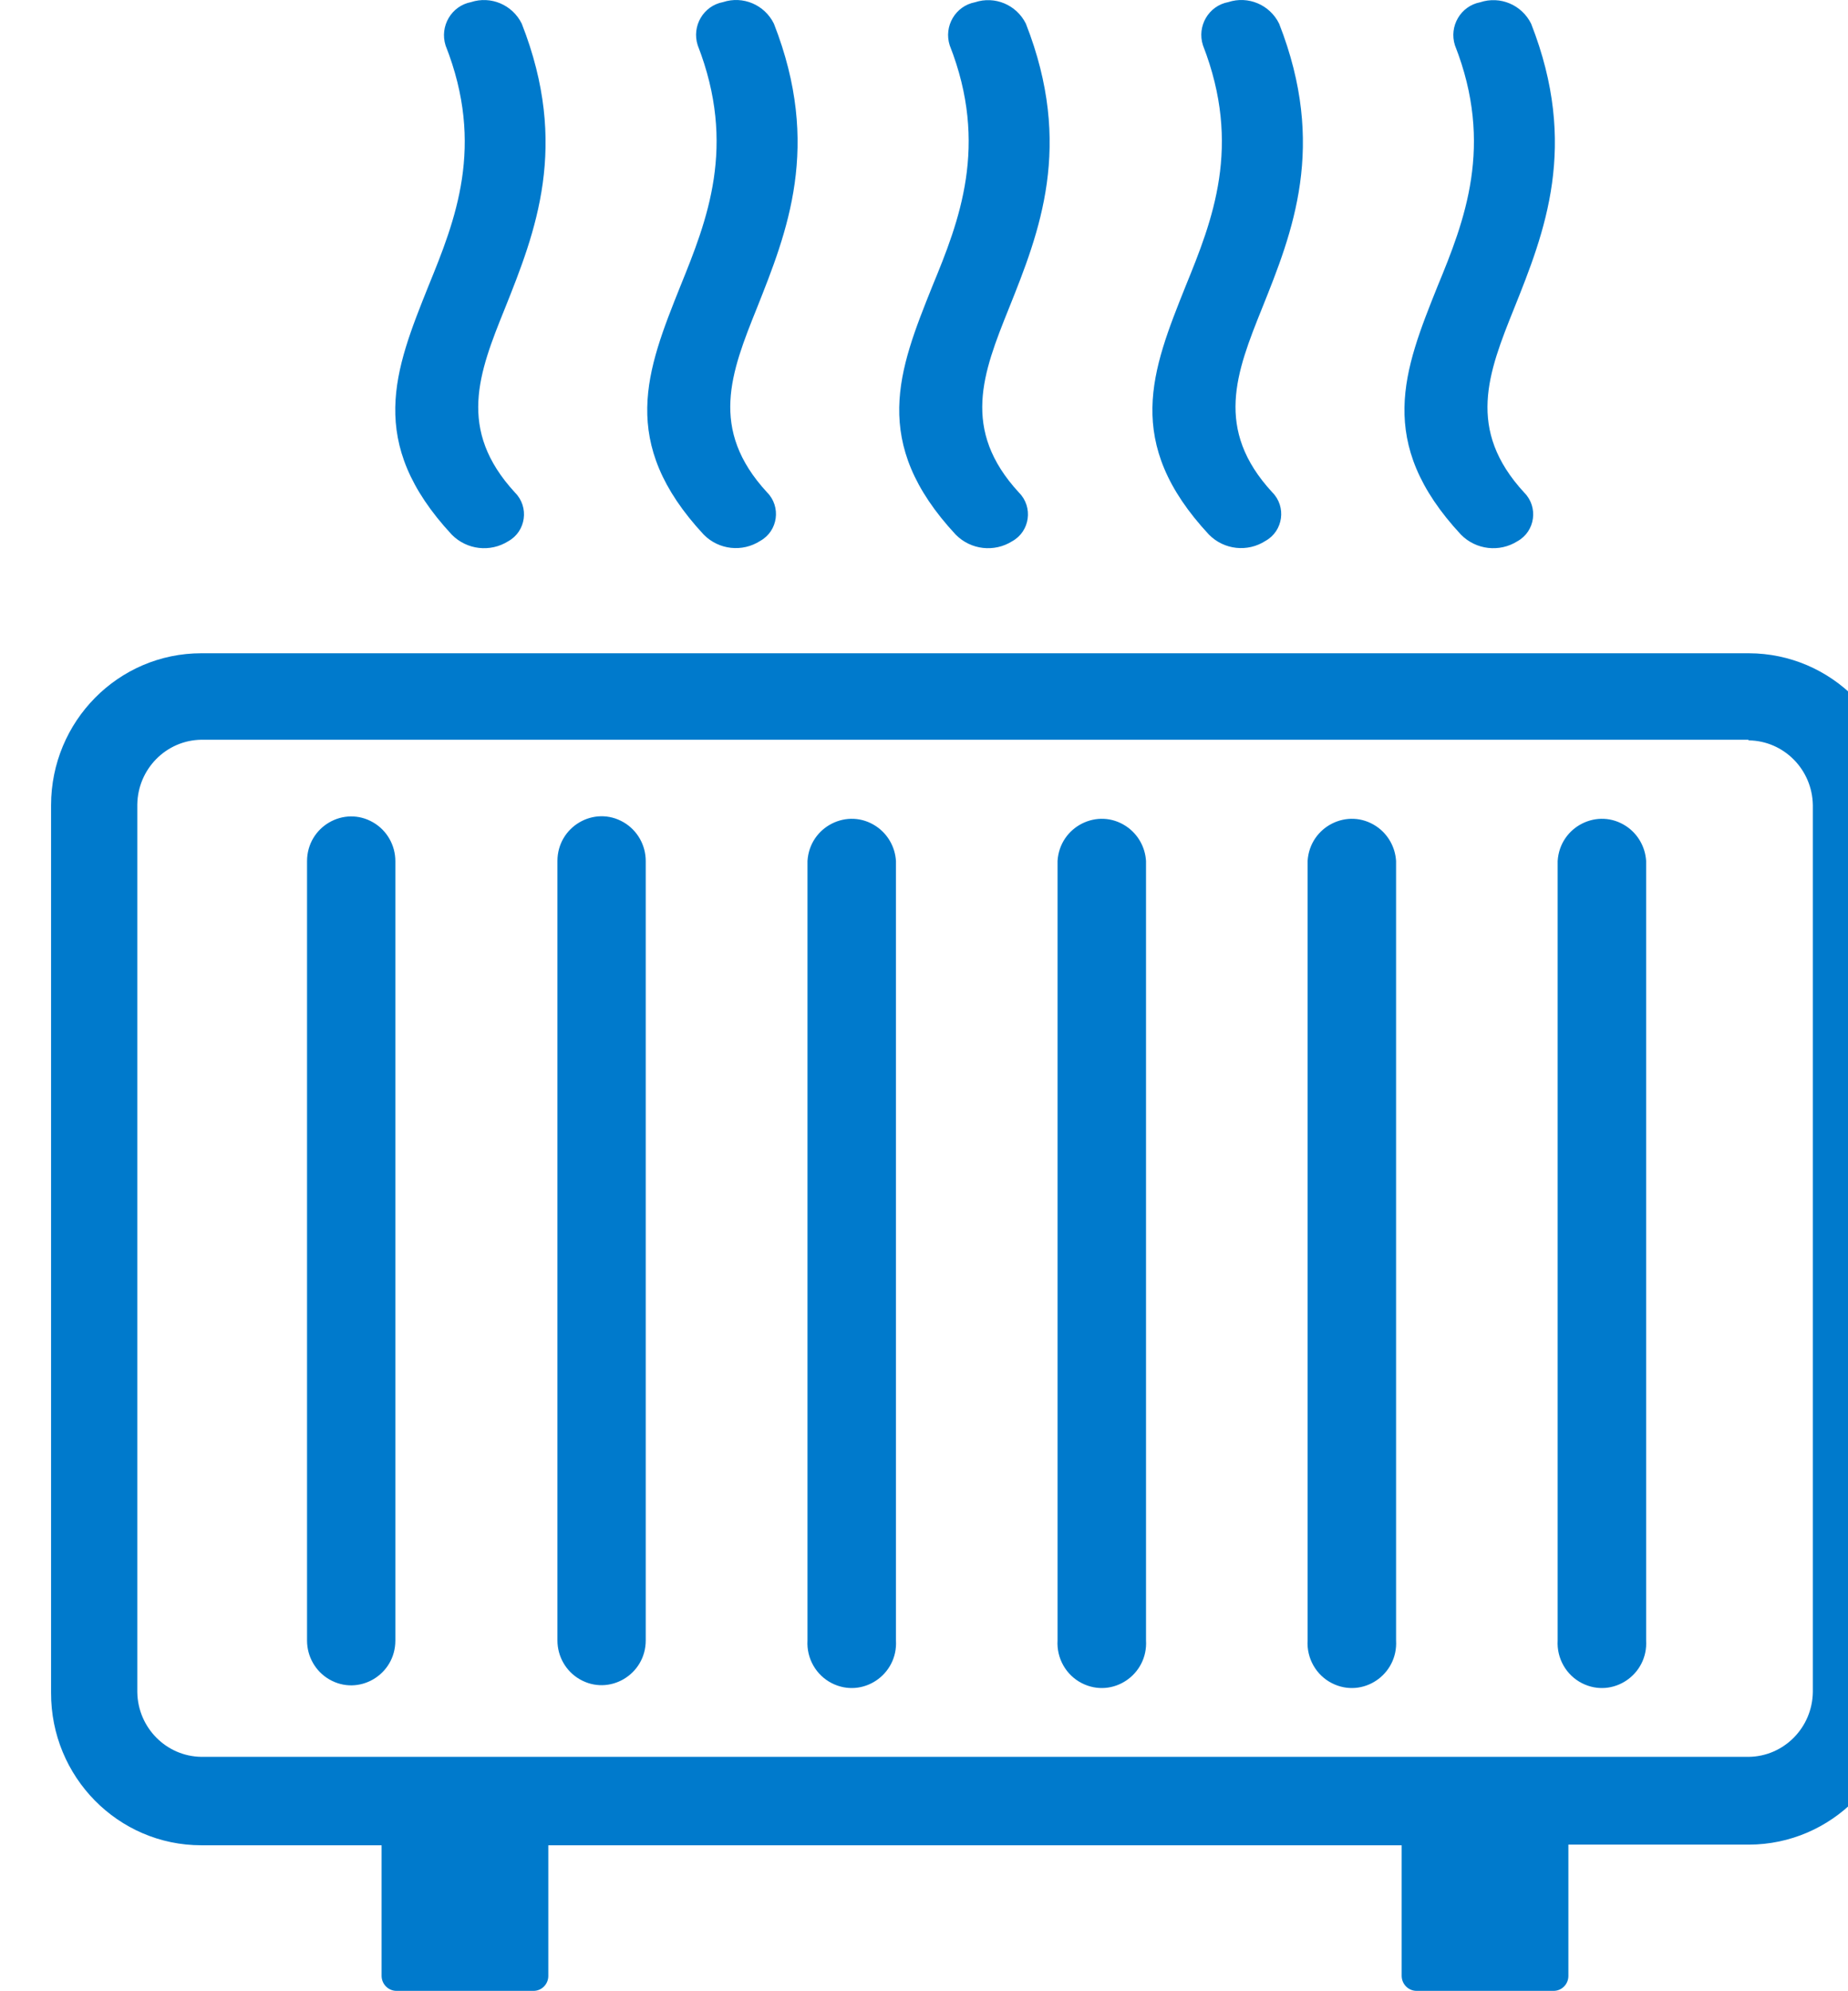 <?xml version="1.0" encoding="utf-8"?>
<svg viewBox="134 78.321 134.651 144.982"
  xmlns="http://www.w3.org/2000/svg">
  <style type="text/css">
    <![CDATA[
	.st0{fill-rule:evenodd;clip-rule:evenodd;fill:#007acc;}
]]>
  </style>
  <path class="st0" d="M 148.667 125.894 L 261.426 125.894 C 267.462 125.907 272.353 130.85 272.372 136.955 L 272.372 201.592 C 272.353 207.698 267.462 212.641 261.426 212.654 L 248.277 212.654 L 248.277 222.218 C 248.277 222.817 247.797 223.303 247.204 223.303 L 237.214 223.303 C 236.62 223.303 236.137 222.819 236.13 222.218 L 236.13 212.701 L 173.951 212.701 L 173.951 222.218 C 173.951 222.817 173.471 223.303 172.879 223.303 L 162.888 223.303 C 162.294 223.303 161.811 222.819 161.804 222.218 L 161.804 212.701 L 148.667 212.701 C 142.608 212.701 137.701 207.722 137.721 201.592 L 137.721 136.955 C 137.727 130.844 142.626 125.894 148.667 125.894 Z M 166.467 81.635 C 166.021 80.232 166.89 78.751 168.321 78.475 C 169.766 78.003 171.336 78.669 172.016 80.043 C 175.513 88.935 173.007 95.232 170.792 100.775 C 168.88 105.492 167.295 109.608 171.526 114.195 C 172.573 115.244 172.328 117.016 171.037 117.733 C 169.723 118.561 168.019 118.366 166.922 117.261 C 160.662 110.528 162.76 105.28 165.22 99.147 C 167.167 94.371 169.358 88.958 166.467 81.635 Z M 221.652 81.623 C 221.197 80.226 222.064 78.743 223.494 78.475 C 224.943 77.997 226.52 78.664 227.201 80.043 C 230.698 88.958 228.18 95.232 225.965 100.751 C 224.065 105.468 222.468 109.584 226.7 114.172 C 227.747 115.22 227.501 116.992 226.21 117.709 C 224.904 118.553 223.194 118.367 222.095 117.261 C 215.823 110.539 217.933 105.292 220.393 99.147 C 222.34 94.371 224.508 88.958 221.652 81.623 Z M 240.012 81.623 C 239.565 80.23 240.431 78.756 241.854 78.486 C 243.3 78.007 244.876 78.668 245.561 80.043 C 249.058 88.947 246.54 95.244 244.325 100.775 C 242.425 105.492 240.828 109.608 245.06 114.195 C 246.106 115.244 245.861 117.016 244.57 117.733 C 243.256 118.561 241.552 118.366 240.455 117.261 C 234.195 110.539 236.293 105.28 238.753 99.147 C 240.7 94.43 242.88 88.911 240.012 81.623 L 240.012 81.623 Z M 184.839 81.623 C 184.384 80.226 185.251 78.743 186.681 78.475 C 188.13 77.997 189.706 78.664 190.388 80.043 C 193.885 88.958 191.343 95.232 189.152 100.751 C 187.252 105.468 185.655 109.584 189.886 114.172 C 190.933 115.22 190.688 116.992 189.397 117.709 C 188.09 118.553 186.381 118.367 185.282 117.261 C 179.022 110.539 181.12 105.292 183.58 99.147 C 185.515 94.371 187.695 88.958 184.839 81.623 Z M 203.199 81.623 C 202.752 80.23 203.617 78.756 205.041 78.486 C 206.487 78.007 208.062 78.668 208.748 80.043 C 212.245 88.947 209.727 95.244 207.512 100.775 C 205.612 105.492 204.015 109.608 208.246 114.195 C 209.293 115.244 209.048 117.016 207.757 117.733 C 206.443 118.561 204.739 118.366 203.642 117.261 C 197.382 110.539 199.48 105.28 201.94 99.147 C 203.887 94.43 206.066 88.911 203.199 81.623 L 203.199 81.623 Z M 247.496 141.024 C 247.645 138.514 250.424 137.109 252.499 138.494 C 253.346 139.061 253.881 139.998 253.942 141.024 L 253.942 197.783 C 254.092 200.293 251.499 202.026 249.275 200.901 C 248.118 200.316 247.418 199.089 247.496 197.783 L 247.496 141.036 L 247.496 141.024 Z M 229.276 141.024 C 229.425 138.514 232.204 137.109 234.279 138.494 C 235.126 139.061 235.661 139.998 235.722 141.024 L 235.722 197.783 C 235.871 200.293 233.279 202.026 231.055 200.901 C 229.898 200.316 229.198 199.089 229.276 197.783 L 229.276 141.036 L 229.276 141.024 Z M 211.056 141.024 C 211.205 138.514 213.984 137.109 216.058 138.494 C 216.906 139.061 217.441 139.998 217.502 141.024 L 217.502 197.783 C 217.651 200.293 215.059 202.026 212.835 200.901 C 211.678 200.316 210.978 199.089 211.056 197.783 L 211.056 141.036 L 211.056 141.024 Z M 192.836 141.024 C 192.985 138.514 195.764 137.109 197.838 138.494 C 198.686 139.061 199.221 139.998 199.282 141.024 L 199.282 197.783 C 199.431 200.293 196.839 202.026 194.615 200.901 C 193.458 200.316 192.758 199.089 192.836 197.783 L 192.836 141.036 L 192.836 141.024 Z M 174.616 141.024 C 174.616 138.518 177.297 136.952 179.442 138.205 C 180.437 138.787 181.05 139.861 181.05 141.024 L 181.05 197.783 C 181.05 200.289 178.369 201.855 176.224 200.602 C 175.229 200.021 174.616 198.946 174.616 197.783 L 174.616 141.036 L 174.616 141.024 Z M 156.372 141.036 C 156.372 138.53 159.053 136.964 161.198 138.217 C 162.194 138.798 162.807 139.873 162.807 141.036 L 162.807 197.795 C 162.807 200.301 160.126 201.867 157.981 200.614 C 156.985 200.032 156.372 198.958 156.372 197.795 L 156.372 141.036 Z M 261.38 132.191 L 148.667 132.191 C 146.107 132.229 144.041 134.319 144.004 136.908 L 144.004 201.545 C 144.041 204.134 146.107 206.224 148.667 206.262 L 261.426 206.262 C 263.986 206.224 266.051 204.134 266.089 201.545 L 266.089 136.955 C 266.051 134.366 263.986 132.276 261.426 132.238 L 261.38 132.191 Z" style=""/>
</svg>